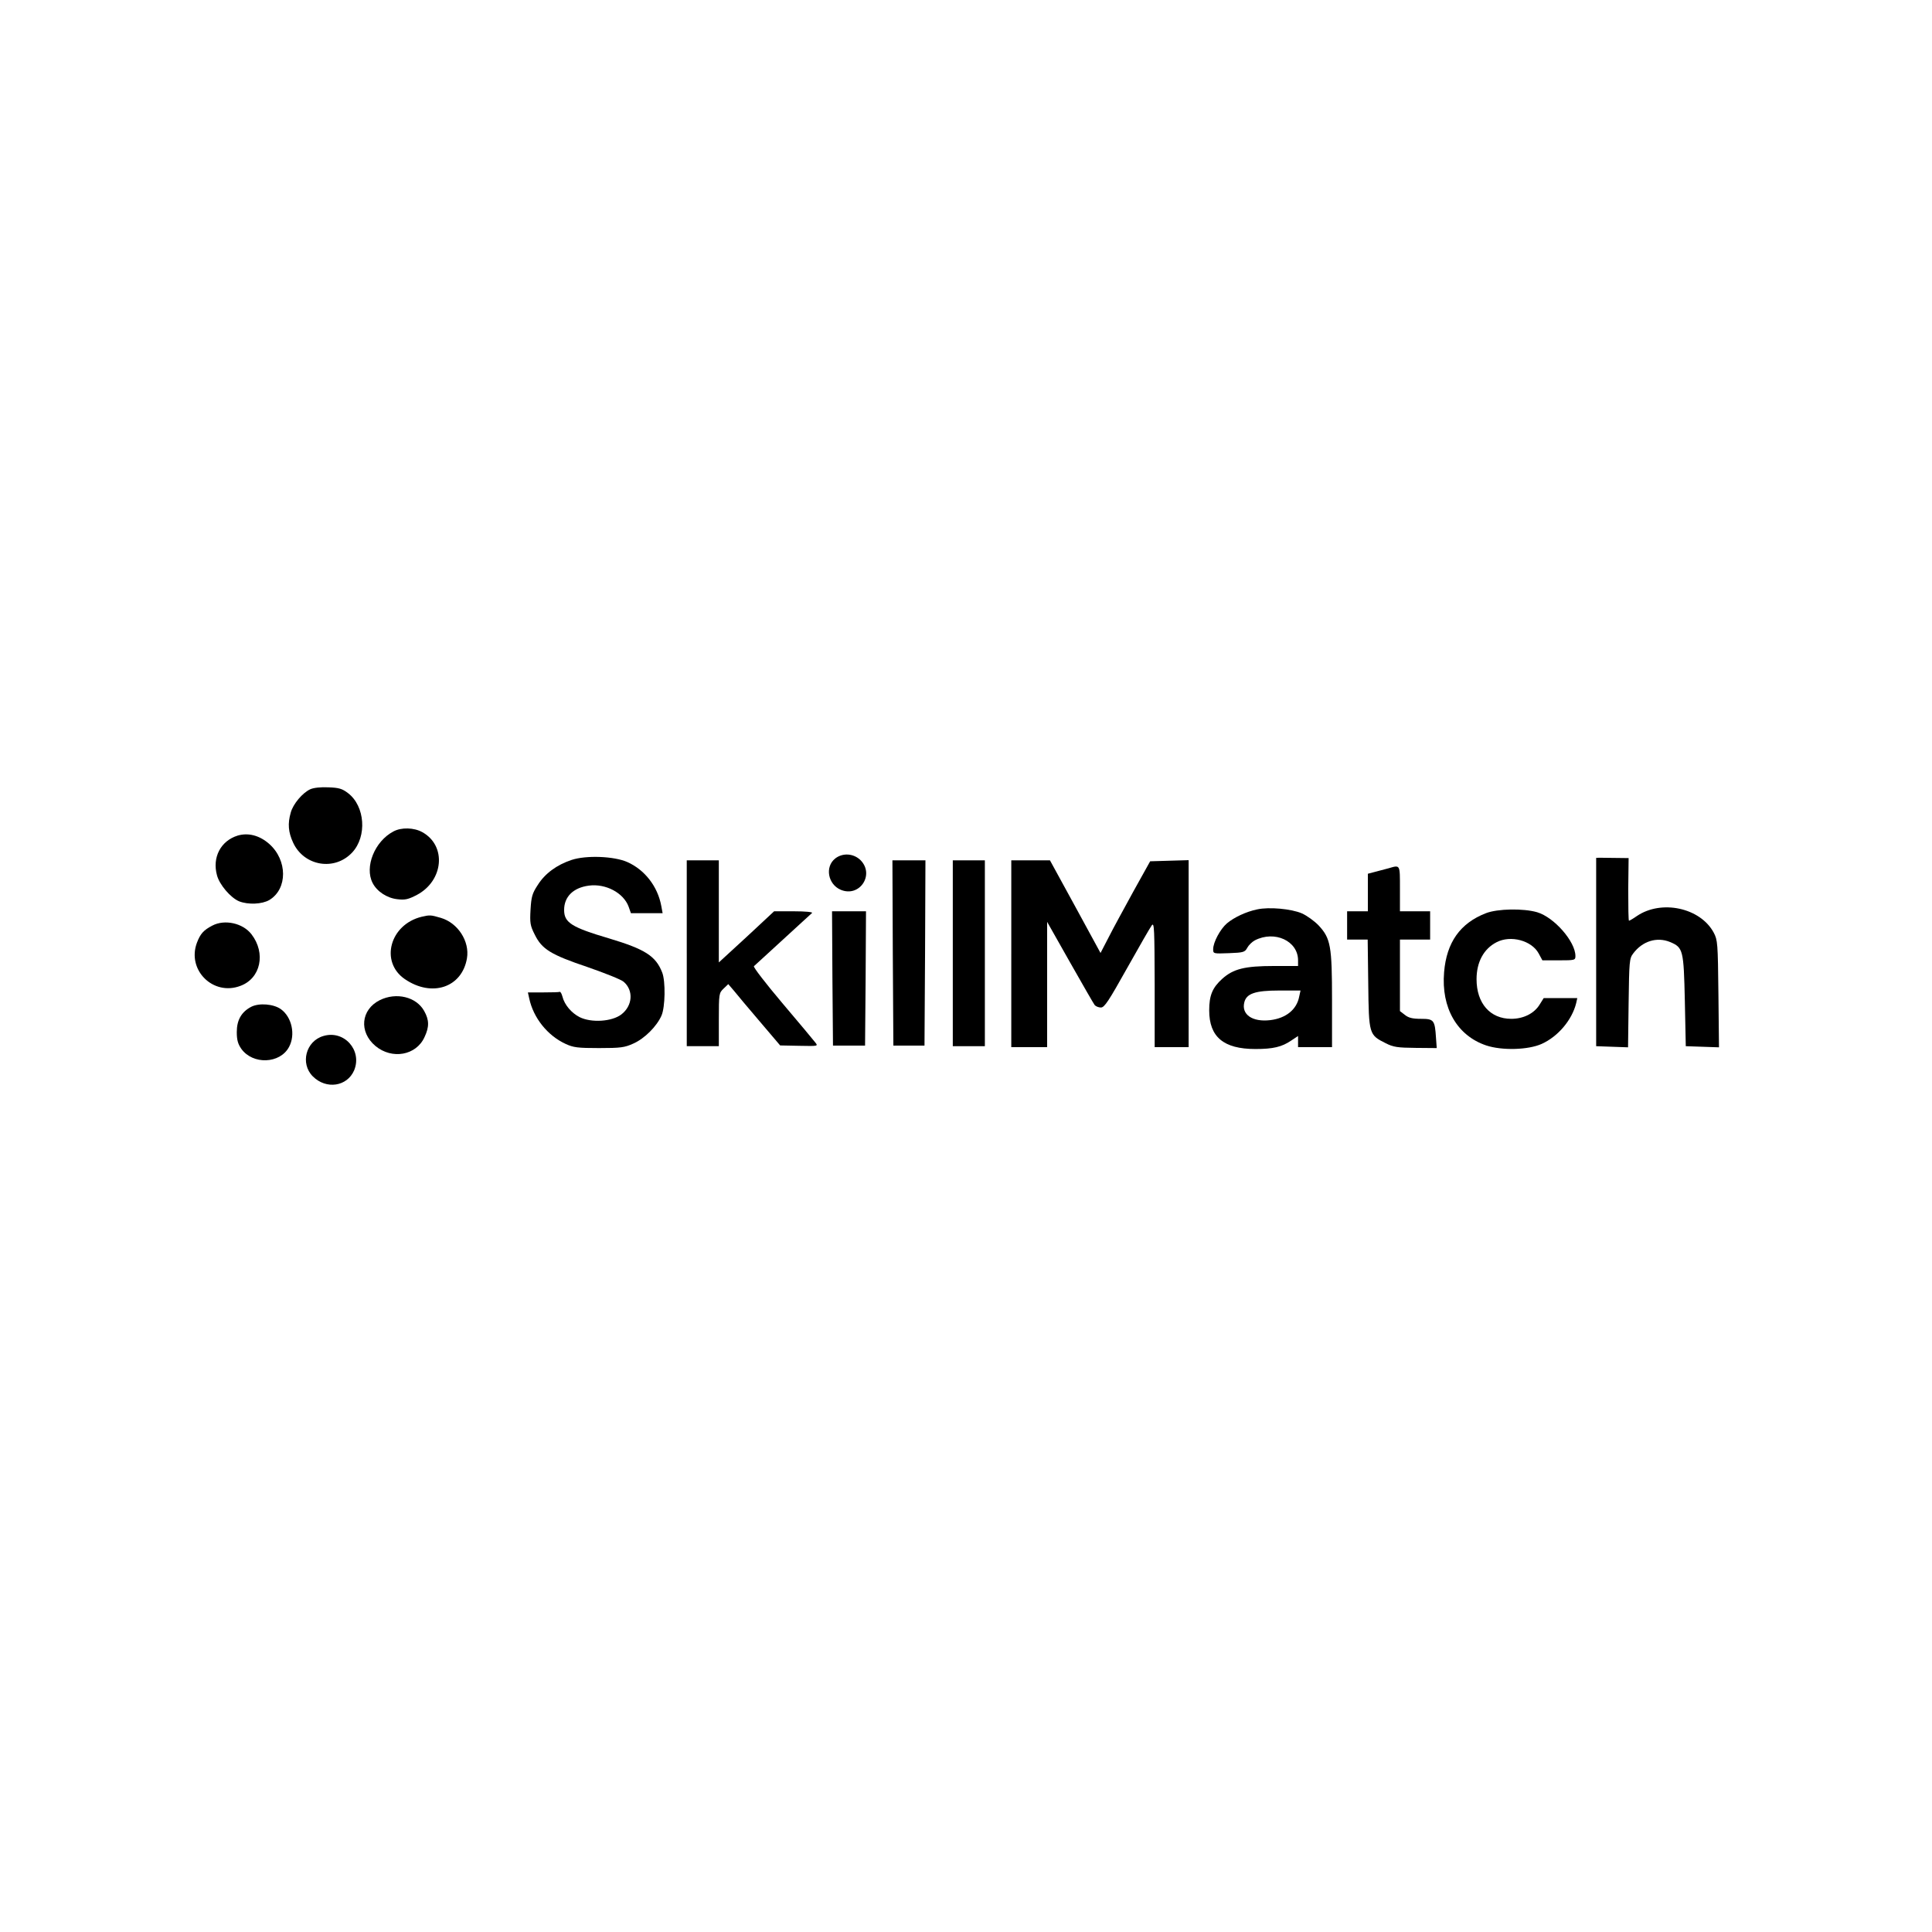 <?xml version="1.0" standalone="no"?>
<!DOCTYPE svg PUBLIC "-//W3C//DTD SVG 20010904//EN"
 "http://www.w3.org/TR/2001/REC-SVG-20010904/DTD/svg10.dtd">
<svg version="1.0" xmlns="http://www.w3.org/2000/svg"
 width="1024pt" height="1024pt" viewBox="0 0 1024 1024"
 preserveAspectRatio="xMidYMid meet">

<g transform="translate(0,1024) scale(0.1,-0.1)"
fill="#000000" stroke="none">
<path d="M1645 6057 c-42 -19 -92 -79 -104 -124 -17 -59 -13 -104 13 -160 58
-124 220 -151 313 -51 79 85 68 245 -22 314 -31 24 -49 29 -104 31 -40 2 -78
-2 -96 -10z"/>
<path d="M2085 5833 c-99 -52 -154 -188 -110 -273 23 -45 76 -80 131 -86 41
-5 58 -1 104 23 141 75 158 260 29 332 -44 25 -112 27 -154 4z"/>
<path d="M1259 5811 c-89 -28 -135 -115 -109 -210 13 -50 72 -119 117 -138 48
-19 122 -16 161 7 97 59 96 211 -1 297 -51 45 -111 61 -168 44z"/>
<path d="M4427 5690 c-56 -44 -39 -137 29 -166 100 -42 181 80 105 157 -37 36
-94 40 -134 9z"/>
<path d="M3029 5682 c-78 -26 -141 -72 -179 -133 -29 -44 -34 -62 -38 -130 -4
-70 -2 -85 22 -132 38 -78 85 -107 281 -173 92 -32 178 -66 191 -78 53 -46 47
-127 -13 -173 -50 -38 -159 -45 -221 -14 -43 22 -80 65 -91 109 -4 15 -10 26
-14 25 -4 -2 -43 -3 -88 -3 l-81 0 7 -32 c22 -103 97 -197 193 -241 41 -19 64
-22 177 -22 115 0 136 3 182 24 59 26 124 91 149 148 20 45 22 182 4 228 -34
88 -91 124 -281 181 -200 59 -239 84 -239 151 0 70 48 118 131 129 89 12 184
-38 211 -112 l12 -34 84 0 84 0 -7 38 c-19 104 -88 192 -180 233 -70 31 -218
37 -296 11z"/>
<path d="M8460 5693 c0 -2 0 -227 0 -500 l0 -498 84 -3 85 -3 3 235 c3 219 4
236 24 262 49 66 126 90 196 61 69 -29 72 -42 78 -312 l5 -240 88 -3 88 -3 -3
283 c-3 270 -4 285 -25 325 -71 132 -277 176 -407 88 -20 -14 -39 -25 -42 -25
-3 0 -4 75 -4 166 l2 166 -86 1 c-47 1 -86 1 -86 0z"/>
<path d="M3640 5188 l0 -493 85 0 85 0 0 141 c0 137 1 141 25 164 l25 24 30
-35 c16 -20 77 -93 137 -163 l108 -127 101 -2 c101 -2 101 -2 85 18 -9 12 -87
105 -175 209 -87 103 -155 191 -150 195 5 4 74 68 154 141 80 73 149 137 154
141 6 5 -36 9 -95 9 l-106 0 -146 -136 -147 -135 0 270 0 271 -85 0 -85 0 0
-492z"/>
<path d="M4732 5189 l3 -491 83 0 82 0 3 491 2 491 -88 0 -87 0 2 -491z"/>
<path d="M5050 5188 l0 -493 85 0 85 0 0 493 0 492 -85 0 -85 0 0 -492z"/>
<path d="M5360 5185 l0 -495 95 0 95 0 0 332 0 332 121 -214 c67 -118 126
-221 131 -227 6 -7 21 -13 33 -13 19 0 41 34 139 209 64 114 123 217 131 227
13 17 14 -23 15 -313 l0 -333 90 0 90 0 0 495 0 496 -102 -3 -102 -3 -89 -160
c-48 -88 -108 -197 -131 -243 l-43 -83 -134 246 -134 245 -102 0 -103 0 0
-495z"/>
<path d="M7360 5638 c-19 -5 -52 -14 -72 -19 l-38 -10 0 -99 0 -100 -55 0 -55
0 0 -75 0 -75 54 0 55 0 3 -234 c3 -268 4 -271 92 -315 41 -21 63 -24 159 -25
l112 -1 -4 55 c-6 93 -11 100 -79 100 -45 0 -66 5 -86 21 l-26 20 0 190 0 189
80 0 80 0 0 75 0 75 -80 0 -80 0 0 120 c0 130 2 126 -60 108z"/>
<path d="M6663 5420 c-58 -12 -122 -42 -160 -74 -35 -30 -73 -100 -73 -137 0
-24 1 -24 84 -21 77 3 84 5 97 29 7 13 25 31 40 39 105 54 229 -3 229 -106 l0
-30 -128 0 c-154 0 -215 -15 -274 -68 -52 -47 -69 -88 -69 -167 0 -141 76
-205 245 -205 94 0 140 11 190 45 l36 24 0 -29 0 -30 90 0 90 0 0 248 c0 288
-7 328 -71 397 -22 23 -62 52 -89 64 -56 24 -173 35 -237 21z m223 -462 c-13
-69 -70 -115 -154 -125 -94 -11 -153 30 -137 94 11 47 58 63 184 63 l114 0 -7
-32z"/>
<path d="M7876 5400 c-137 -53 -209 -155 -222 -313 -16 -189 69 -336 223 -388
84 -28 223 -24 294 8 87 39 161 127 183 216 l6 27 -89 0 -89 0 -22 -35 c-29
-47 -86 -75 -150 -75 -112 0 -184 82 -184 210 0 91 38 161 106 196 75 39 186
9 223 -59 l20 -37 88 0 c84 0 87 1 87 23 0 76 -112 205 -203 232 -72 21 -209
19 -271 -5z"/>
<path d="M4412 5054 l3 -356 85 0 85 0 3 356 2 356 -90 0 -90 0 2 -356z"/>
<path d="M2235 5381 c-169 -41 -222 -239 -90 -330 144 -99 304 -45 330 110 15
90 -48 187 -138 214 -55 16 -58 16 -102 6z"/>
<path d="M1125 5334 c-46 -24 -63 -43 -81 -90 -55 -145 86 -285 231 -229 107
40 135 173 58 273 -45 59 -142 81 -208 46z"/>
<path d="M2013 4939 c-100 -50 -112 -168 -23 -243 88 -73 216 -50 260 47 26
55 25 91 -2 139 -42 75 -148 100 -235 57z"/>
<path d="M1332 4904 c-52 -27 -77 -70 -77 -134 0 -42 6 -63 24 -89 61 -85 205
-80 253 10 35 65 15 158 -43 200 -39 28 -115 34 -157 13z"/>
<path d="M1714 4749 c-93 -27 -124 -146 -56 -214 71 -71 182 -54 219 32 44
106 -53 215 -163 182z"/>
</g>
</svg>
